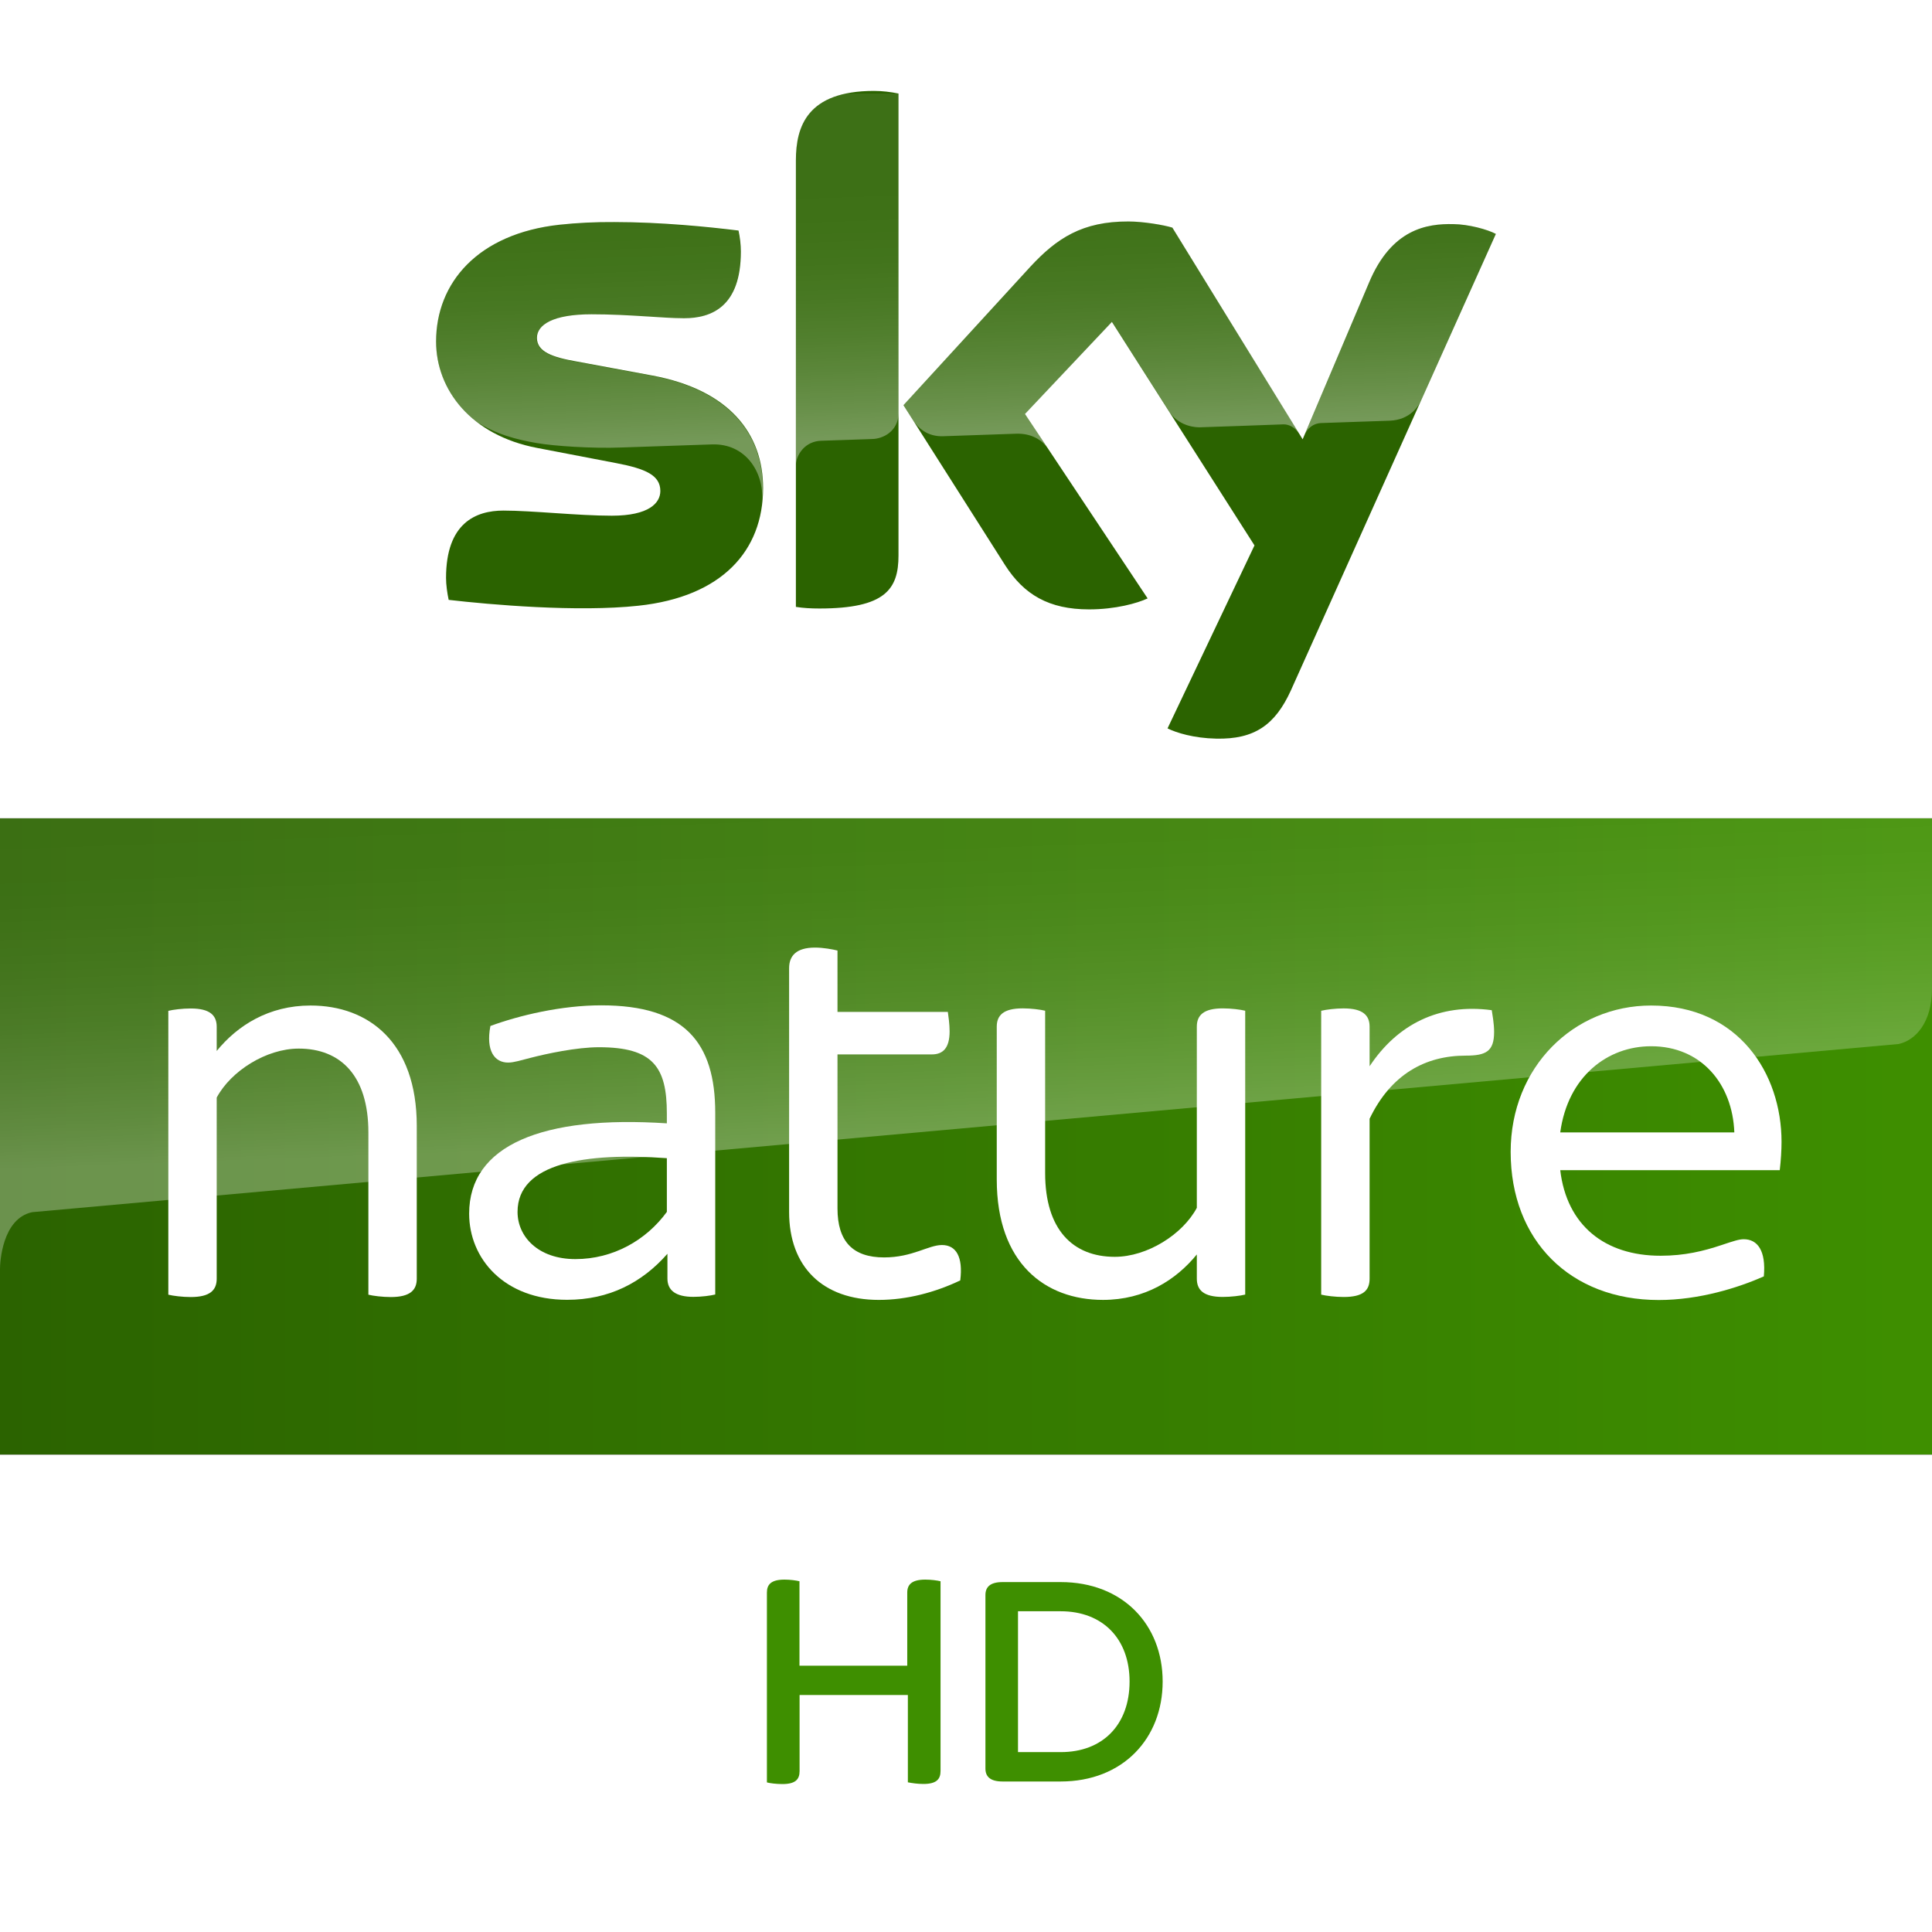 <svg width="850" height="850" enable-background="new 0 0 2362.9 500" version="1.1" viewBox="0 0 850 850" xml:space="preserve" xmlns="http://www.w3.org/2000/svg"><rect x="0" y="0" width="850" height="850" fill="#333333" stroke="none"/><defs><linearGradient id="linearGradient6301" x1="-113.73" x2="-67.488" y1="352.36" y2="352.36" gradientTransform="matrix(18.382 0 0 18.382 2090.6 -5977.1)" gradientUnits="userSpaceOnUse"><stop stop-color="#2b6300" offset="0"/><stop stop-color="#3e8f00" offset="1"/></linearGradient><linearGradient id="linearGradient6303" x1="365.41" x2="359.57" y1="1091.1" y2="923.62" gradientTransform="translate(0,-828.02)" gradientUnits="userSpaceOnUse"><stop stop-color="#fff" offset="0"/><stop stop-color="#fff" stop-opacity=".835" offset=".12"/><stop stop-color="#fff" stop-opacity=".658" offset=".269"/><stop stop-color="#fff" stop-opacity=".511" offset=".419"/><stop stop-color="#fff" stop-opacity=".397" offset=".568"/><stop stop-color="#fff" stop-opacity=".315" offset=".716"/><stop stop-color="#fff" stop-opacity=".266" offset=".86"/><stop stop-color="#fff" stop-opacity=".25" offset="1"/></linearGradient><linearGradient id="linearGradient6305" x1="1279.6" x2="1273" y1="1197.7" y2="1016.9" gradientTransform="matrix(.81 0 0 .81 -626.59 -470.95)" gradientUnits="userSpaceOnUse"><stop stop-color="#fff" offset="0"/><stop stop-color="#fff" stop-opacity=".835" offset=".12"/><stop stop-color="#fff" stop-opacity=".658" offset=".269"/><stop stop-color="#fff" stop-opacity=".511" offset=".419"/><stop stop-color="#fff" stop-opacity=".397" offset=".568"/><stop stop-color="#fff" stop-opacity=".315" offset=".716"/><stop stop-color="#fff" stop-opacity=".266" offset=".86"/><stop stop-color="#fff" stop-opacity=".25" offset="1"/></linearGradient></defs>
<path d="m0 360h850v280h-850z" fill="url(#linearGradient6301)" stop-color="#000000" stroke-width=".551" style="-inkscape-stroke:none;font-variation-settings:normal"/><path d="m0 0h850v360h-850z" fill="#fff" stop-color="#000000" stroke-width=".424" style="font-variation-settings:normal"/><path d="m0 640h850v210h-850z" fill="#fff" stop-color="#000000" stroke-width=".247" style="font-variation-settings:normal"/><g transform="matrix(.644 0 0 .644 191.86 21.452)"><path d="m84.4 120.2c-55.9 6.1-84.4 39.7-84.4 79.8 0 33 24 64.1 69 72.7l54.2 10.4c19.8 3.8 30 8.2 30 19 0 8.2-7.7 16.9-33.2 16.9-23.1 0-54.2-3.5-74-3.5-19 0-39.2 8.6-39.2 46 0 4.6 0.8 10.4 1.8 15 28.5 3.3 88.2 8.5 129.6 4 57.1-6.1 85.2-37.5 85.2-80.4 0-37-22.9-67.1-75.9-76.9l-51.7-9.6c-16.6-2.9-26.9-6.7-26.9-16.1 0-8.9 10.9-16.1 37.3-16.1 25.9 0 48.7 2.7 63.2 2.7 19 0 38.8-8.1 38.8-45.5 0-5-0.6-9.6-1.6-14.4-20.3-2.5-52.6-5.8-84.8-5.8-12.8-0.1-25.5 0.5-37.4 1.8m321.4 28.9-86.5 94.4 69.5 109.4c12.9 20 29.8 30.1 57.3 30.1 18 0 33-4.2 40-7.5l-83.8-126 59.4-62.9 97.4 152.7-59.4 125c6 3 18 6.7 33.2 7 26.2 0.6 40.3-9.4 51-32.8l140.1-312c-5.8-3.1-18.7-6.6-29-6.7-18-0.4-42.3 3.2-57.7 40.1l-45.3 106.9-89-144.6c-5.8-1.8-19.8-4.2-30-4.2-31.5-0.1-49 11.4-67.2 31.1m-160-72.8v305c5 0.8 10.2 1.1 16.1 1.1 45 0 54-13.2 54-36.2v-315.6c-5.4-1.1-11.1-1.8-16.9-1.8-45.4 0.1-53.2 24.2-53.2 47.5" fill="#2b6300" stop-color="#000000" style="font-variation-settings:normal"/><path d="m0 200c0-40.1 28.5-73.7 84.4-79.8 11.9-1.3 24.6-1.9 37.2-1.6 32.2 0 64.5 3.3 84.8 5.8 1 4.8 1.6 9.4 1.6 14.4 0 37.4-19.8 45.5-38.8 45.5-14.5 0-37.3-2.7-63.2-2.7-26.4 0-37.3 7.2-37.3 16.1 0 9.4 10.3 13.2 26.9 16.1l51.7 9.6c53 9.8 75.9 39.9 75.9 76.9 0 2.7-0.1 5.3-0.3 7.8v0.7h-0.1c1.1-19.7-11.4-39.3-34.4-38.5-9.9 0.3-55.6 1.9-61.7 2.1-19.7 0.8-46.3-1-57.8-3-13.9-2.4-27.9-5.9-41.5-14.8-18-14.2-27.4-34-27.4-54.6zm263.1 67.8c7.5-0.2 28.8-1 35.1-1.2 6.9-0.2 17.6-5 17.8-17.9v-218c-0.2 0-0.3-0.1-0.5-0.1h-35.3c-28.9 5.9-34.5 26.1-34.5 45.7v209.1c0.1-8.4 6.6-17.3 17.4-17.6zm238.6-18.7c7.2 9.4 18.1 9.6 20.4 9.5 2.1 0 54.3-1.9 56.7-2 3.7-0.1 7.8 1.9 11 6.4l-86.8-140.9c-5.8-1.8-19.8-4.2-30-4.2-31.5 0-49 11.5-67.2 31.2l-86.5 94.4 6.9 10.9c2.9 4 8.9 10.8 20.5 10.3 4.1-0.1 45.9-1.6 49.3-1.7 10.8-0.4 17.6 4.2 21.8 9.7l-15.4-23.2 59.4-62.9zm222.2-122.6c-5.8-3.1-18.7-6.6-28.9-6.7-0.8-0.1-1.5-0.1-2.2-0.1-17.8 0.1-40.7 4.9-55.5 40.2l-44.2 104.3c0.1-0.1 2.9-8.1 11.5-8.5 0 0 43.5-1.5 46.8-1.6 14.2-0.5 19.9-10.3 21.3-13.4l51.2-114.1z" enable-background="new    " fill="url(#linearGradient6303)" opacity=".35"/></g><g transform="matrix(.452 0 0 .452 -505.84 626.17)" fill="#3e8f00"><path d="m2034.6 153.8v184.7c0 8.1-4.1 12.6-16.7 12.6-5.7 0-11-0.8-15.1-1.6v-85h-105.4v74.1c0 8.1-4.1 12.6-16.7 12.6-6.1 0-12.2-0.8-15.1-1.6v-184.8c0-7.8 4.1-12.6 17.1-12.6 5.7 0 11.3 0.8 14.6 1.6v82.2h104.9v-71.2c0-7.8 4.5-12.6 17.5-12.6 6 0 11.6 0.8 14.9 1.6"/><path d="m2250.8 251.4c0 55.4-38.7 97.3-99.3 97.3h-56.5c-12.2 0-16.7-4.9-16.7-12.6v-168.9c0-7.7 4.5-12.6 16.7-12.6h56.5c60.6 0 99.3 41.5 99.3 96.8m-32.2 0c0-41.5-26-68.4-67.1-68.4h-41.5v137.1h41.5c41.1 0.1 67.1-26.8 67.1-68.7"/></g><g transform="matrix(.529 0 0 .529 -8847.2 -1797.7)" fill="#fff" stroke-width="12.598"><path d="m17071 4334.7v127.11c0 9.325-5.397 15.216-21.589 15.216-6.879 0-14.735-0.976-18.65-1.963v-134.98c0-47.119-23.071-69.696-57.924-69.696-26.988 0-56.432 18.65-68.226 40.746v150.67c0 9.325-5.386 15.216-21.589 15.216-6.867 0-14.722-0.976-18.65-1.963v-236.07c3.927-0.986 11.782-1.963 18.65-1.963 16.203 0 21.589 5.891 21.589 15.216v20.12c17.18-21.108 43.202-37.794 78.045-37.794 48.106 0 88.346 30.433 88.346 100.13"/><path d="m17279 4406.2v-44.661c-67.732-4.904-124.18 3.928-124.18 44.661 0 20.614 17.18 39.263 48.094 39.263 31.421 0 58.901-15.71 76.081-39.263m40.239-82.454v151.16c-3.916 0.986-11.277 1.963-18.156 1.963-14.722 0-21.602-5.397-21.602-15.216v-20.614c-21.095 24.058-48.588 38.288-83.43 38.288-52.516 0-81.479-34.36-81.479-71.66 0-56.938 60.865-81.96 164.43-75.093v-8.349c0-38.769-11.782-54.963-56.444-54.963-18.65 0-43.685 5.397-56.938 8.831-7.855 1.963-13.734 3.928-18.637 3.928-11.301 0-18.662-9.819-14.735-30.433 24.058-8.831 58.901-17.169 92.273-17.169 69.202 0 94.719 30.914 94.719 89.322"/><path d="m17523 4463.2c-20.614 9.819-44.179 16.204-67.732 16.204-46.625 0-74.599-27.493-74.599-73.13v-202.7c0-10.313 5.891-17.191 21.589-17.191 6.879 0 14.734 1.48 18.65 2.457v51.046h91.779c0.494 3.434 1.47 10.313 1.47 16.204 0 14.228-5.88 19.131-14.711 19.131h-78.538v128.11c0 27.481 12.77 40.733 38.781 40.733 23.554 0 36.807-10.301 48.095-10.301 11.782 0 17.673 9.807 15.215 29.445"/><path d="m17760 4238.9v236.07c-3.928 0.986-11.783 1.963-18.65 1.963-16.192 0-21.589-5.891-21.589-15.216v-20.12c-17.18 21.108-43.191 37.794-78.045 37.794-48.107 0-88.346-30.433-88.346-100.13v-127.11c0-9.325 5.397-15.216 21.602-15.216 6.867 0 14.722 0.976 18.637 1.963v134.98c0 47.119 23.084 69.696 57.926 69.696 26.987 0 56.444-18.65 68.226-40.733v-150.68c0-9.325 5.397-15.216 21.589-15.216 6.867 0 14.722 0.976 18.65 1.963"/><path d="m17967 4256.6c0 16.204-6.867 19.638-23.553 19.638-33.866 0-62.335 15.698-79.997 52.503v133.02c0 9.819-5.41 15.216-21.602 15.216-6.879 0-14.722-0.986-18.662-1.963v-236.07c3.94-0.986 11.783-1.977 18.662-1.977 16.192 0 21.602 5.891 21.602 15.216v32.89c23.059-34.842 57.901-52.516 101.59-46.625 0.494 3.434 1.964 10.795 1.964 18.156"/><path d="m18022 4340.1h144.79c-1.481-40.239-27.492-71.66-69.202-71.66-36.324 0-69.213 25.035-75.587 71.66m182.57 31.408h-182.57c5.398 45.649 36.807 71.166 83.431 71.166 20.12 0 35.83-3.916 50.552-8.831 10.312-3.434 14.734-4.903 18.661-4.903 11.289 0 18.65 9.325 16.686 30.914-21.108 9.325-53.504 19.638-87.37 19.638-73.622 0-123.19-49.564-123.19-123.19 0-70.684 52.516-121.73 116.82-121.73 72.635 0 108.46 56.444 108.46 113.38 0 6.867-0.494 15.216-1.482 23.553"/></g><path d="m1e-3 360v198.28c0-2.622 0.876-22.178 14.176-24.978l821.12-73.98c7.496-1.6 14.699-9.555 14.699-24.31v-75.006z" fill="url(#linearGradient6305)" opacity=".3" stop-color="#000000" style="font-variation-settings:normal"/></svg>
